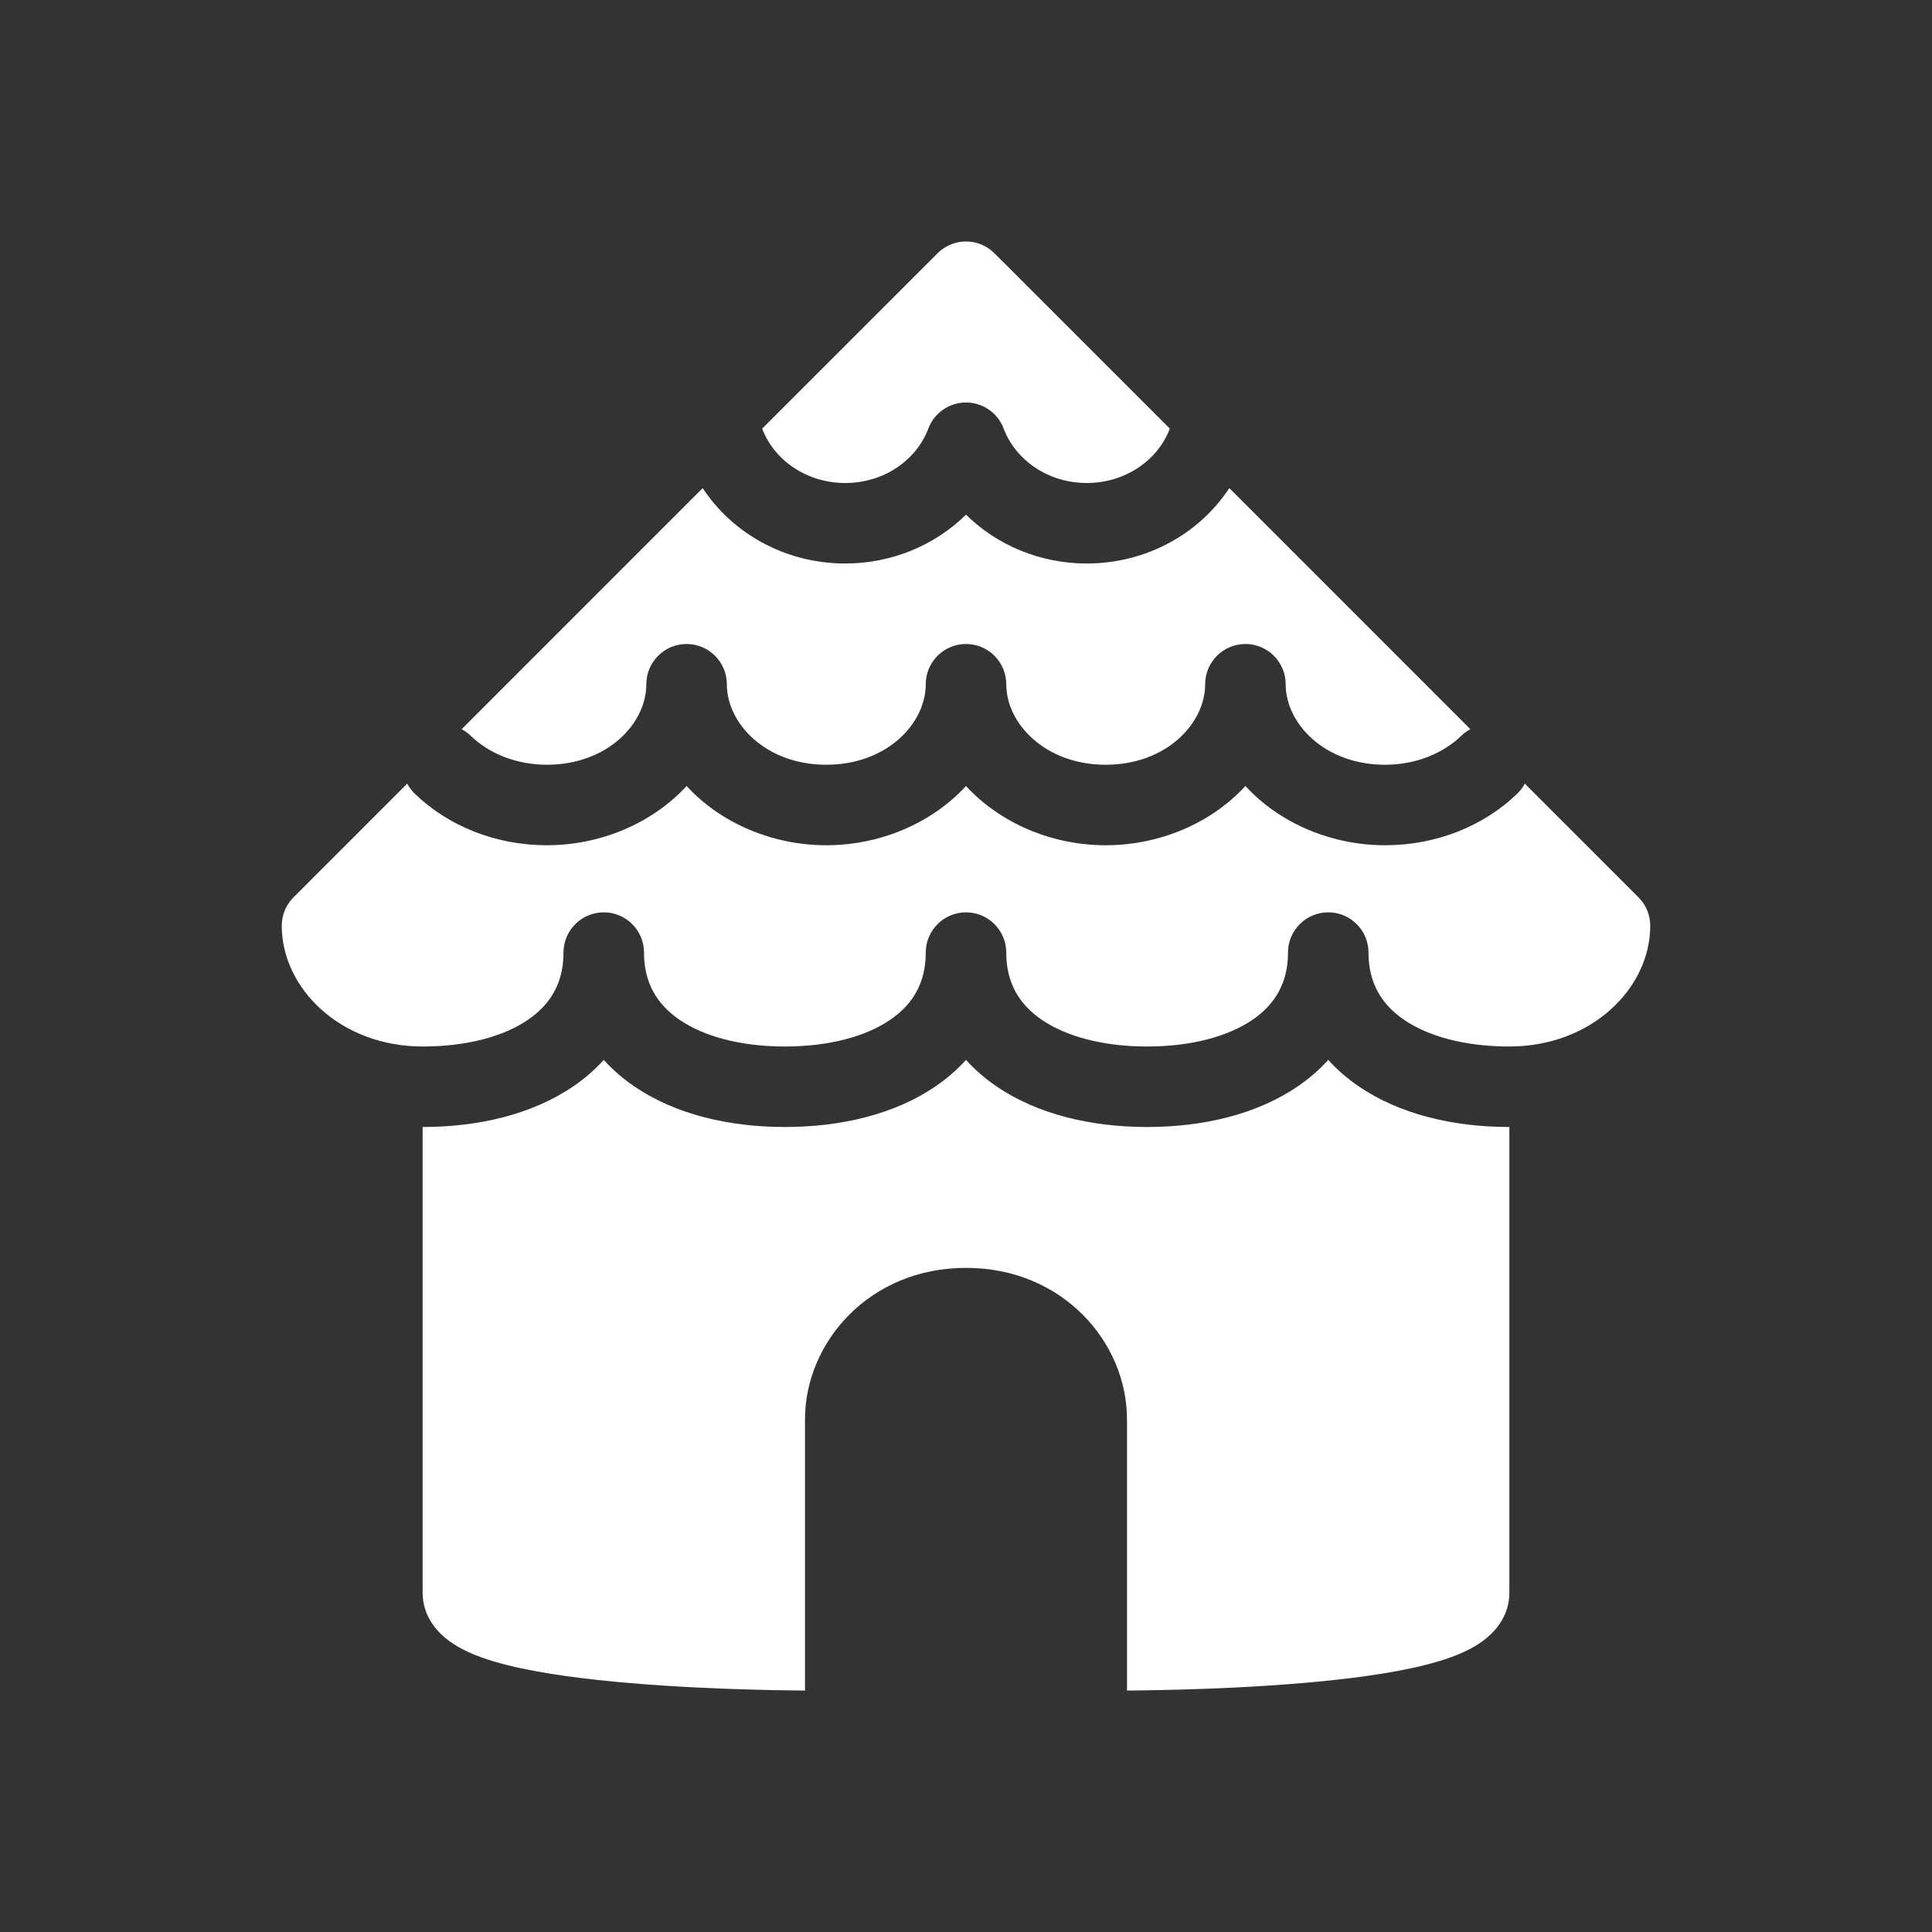 <svg width="48" height="48" viewBox="0 0 48 48" fill="none" xmlns="http://www.w3.org/2000/svg">
<path d="M28 41C28 42 28 42 28 42V41Z" fill="#333333"/>
<path fill-rule="evenodd" clip-rule="evenodd" d="M0 0H48V48H0V0ZM23.293 6.293C23.683 5.902 24.317 5.902 24.707 6.293L29.064 10.649C28.779 11.409 27.984 12 27 12C26.016 12 25.221 11.409 24.936 10.649C24.79 10.259 24.417 10 24 10C23.583 10 23.21 10.259 23.064 10.649C22.779 11.409 21.984 12 21 12C20.016 12 19.221 11.409 18.936 10.649L23.293 6.293ZM27 14C28.473 14 29.794 13.266 30.542 12.127L36.531 18.117C36.45 18.159 36.374 18.214 36.305 18.281C35.864 18.707 35.193 19 34.413 19C32.906 19 31.942 17.973 31.942 17C31.942 16.448 31.494 16 30.942 16C30.39 16 29.942 16.448 29.942 17C29.942 17.973 28.977 19 27.471 19C25.964 19 25 17.973 25 17C25 16.448 24.552 16 24 16C23.448 16 23 16.448 23 17C23 17.973 22.036 19 20.529 19C19.023 19 18.058 17.973 18.058 17C18.058 16.448 17.61 16 17.058 16C16.506 16 16.058 16.448 16.058 17C16.058 17.973 15.094 19 13.587 19C12.807 19 12.136 18.707 11.695 18.281C11.626 18.214 11.55 18.159 11.469 18.117L17.458 12.127C18.206 13.266 19.527 14 21 14C22.164 14 23.234 13.541 24 12.787C24.766 13.541 25.836 14 27 14ZM10.117 19.469L7.293 22.293C7.105 22.48 7 22.735 7 23C7 24.549 8.453 26 10.5 26C11.61 26 12.518 25.746 13.117 25.337C13.679 24.952 14 24.418 14 23.667C14 23.114 14.448 22.667 15 22.667C15.552 22.667 16 23.114 16 23.667C16 24.418 16.321 24.952 16.883 25.337C17.482 25.746 18.39 26 19.5 26C20.61 26 21.518 25.746 22.117 25.337C22.679 24.952 23 24.418 23 23.667C23 23.114 23.448 22.667 24 22.667C24.552 22.667 25 23.114 25 23.667C25 24.418 25.321 24.952 25.883 25.337C26.482 25.746 27.39 26 28.5 26C29.61 26 30.518 25.746 31.117 25.337C31.679 24.952 32 24.418 32 23.667C32 23.114 32.448 22.667 33 22.667C33.552 22.667 34 23.114 34 23.667C34 24.418 34.321 24.952 34.883 25.337C35.482 25.746 36.39 26 37.5 26C39.547 26 41 24.549 41 23C41 22.735 40.895 22.48 40.707 22.293L37.883 19.469C37.835 19.56 37.772 19.644 37.695 19.719C36.865 20.521 35.688 21 34.413 21C33.069 21 31.786 20.447 30.942 19.528C30.098 20.447 28.815 21 27.471 21C26.127 21 24.844 20.447 24 19.528C23.156 20.447 21.873 21 20.529 21C19.185 21 17.902 20.447 17.058 19.528C16.214 20.447 14.931 21 13.587 21C12.312 21 11.135 20.521 10.305 19.719C10.228 19.644 10.165 19.56 10.117 19.469ZM10.5 28V39.566C10.5 40.298 11.043 40.715 11.357 40.9C11.711 41.11 12.152 41.255 12.583 41.364C13.461 41.587 14.59 41.726 15.666 41.817C16.754 41.909 17.836 41.955 18.644 41.977C19.048 41.989 19.386 41.994 19.623 41.997C19.741 41.999 19.835 41.999 19.899 42L19.973 42L19.998 42H20V35.263C20 33.351 21.596 31.5 24 31.5C26.404 31.5 28 33.351 28 35.263V41V42H28.002L28.027 42L28.101 42C28.165 41.999 28.259 41.999 28.377 41.997C28.614 41.994 28.952 41.989 29.356 41.977C30.164 41.955 31.246 41.909 32.334 41.817C33.41 41.726 34.539 41.587 35.417 41.364C35.848 41.255 36.289 41.11 36.643 40.9C36.957 40.715 37.5 40.298 37.5 39.566V28C36.124 28 34.783 27.692 33.753 26.987C33.474 26.796 33.221 26.578 33 26.333C32.779 26.578 32.526 26.796 32.247 26.987C31.217 27.692 29.876 28 28.5 28C27.124 28 25.783 27.692 24.753 26.987C24.474 26.796 24.221 26.578 24 26.333C23.779 26.578 23.526 26.796 23.247 26.987C22.217 27.692 20.876 28 19.5 28C18.124 28 16.783 27.692 15.753 26.987C15.474 26.796 15.221 26.578 15 26.333C14.779 26.578 14.526 26.796 14.247 26.987C13.217 27.692 11.876 28 10.5 28Z" fill="#333333"/>
</svg>
